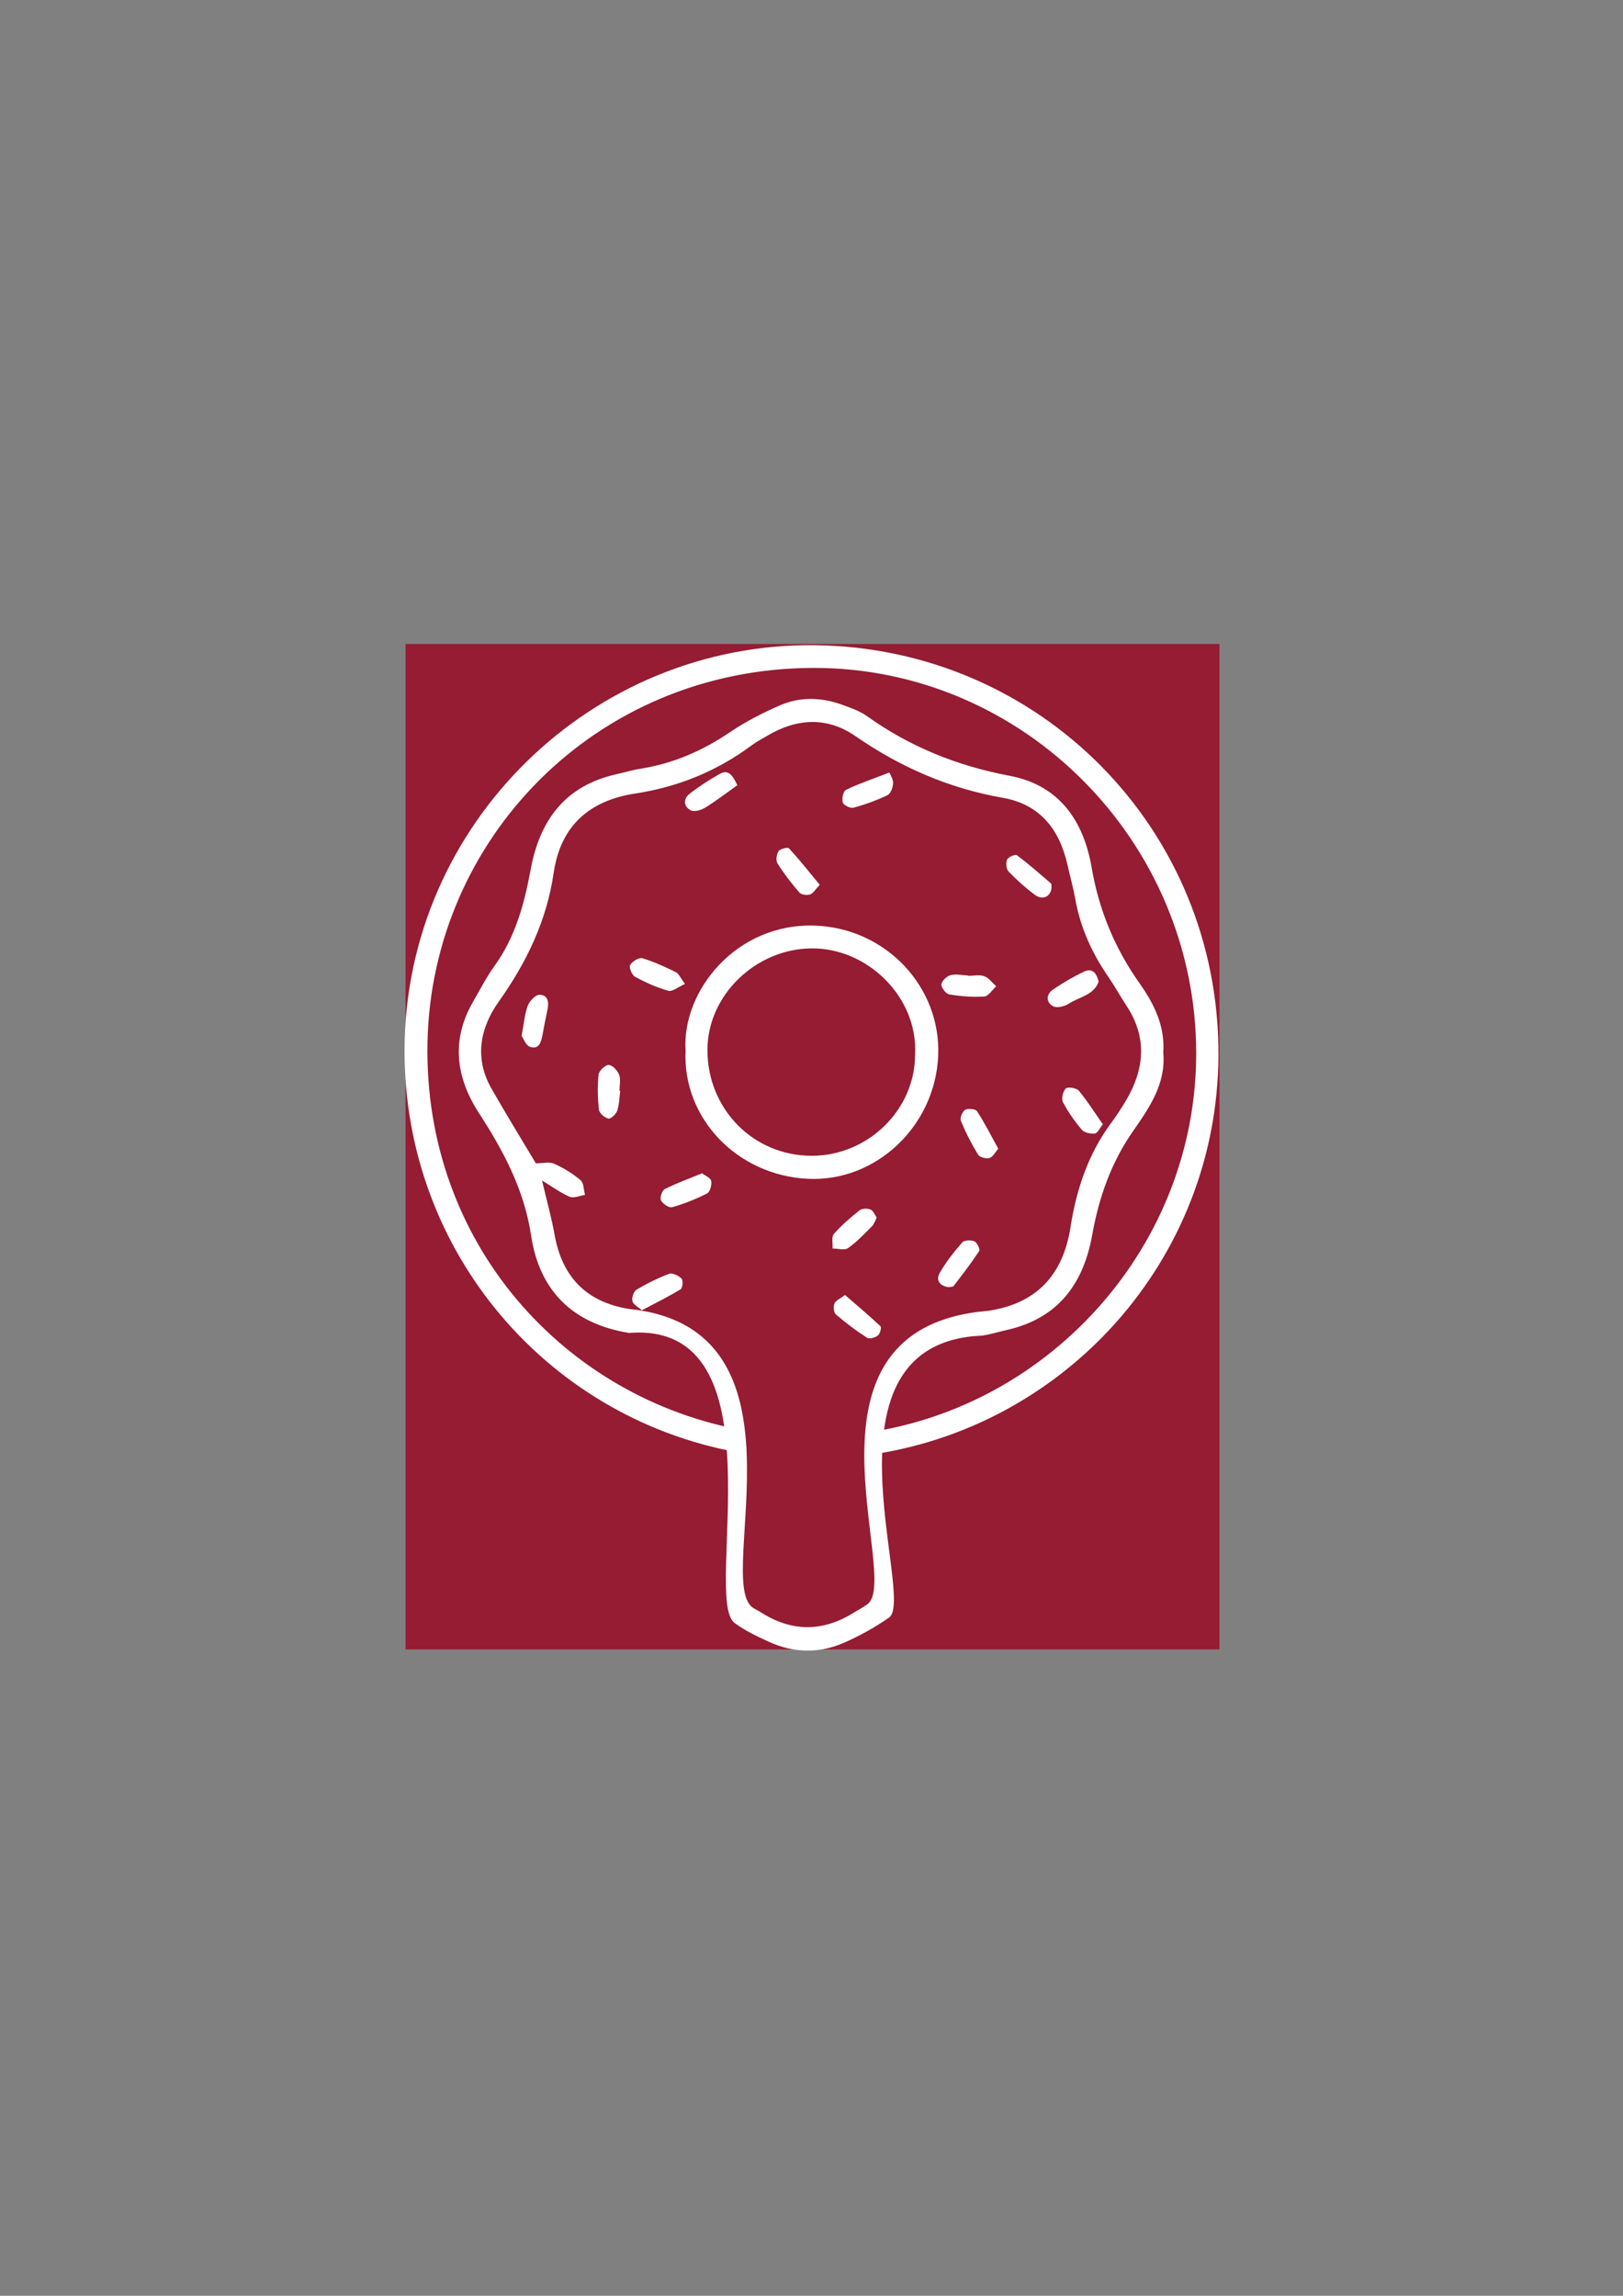 <?xml version="1.0" encoding="UTF-8"?>
<svg id="Capa_1" data-name="Capa 1" xmlns="http://www.w3.org/2000/svg" viewBox="0 0 595.28 841.89">
  <rect x="0" y="0" width="595.28" height="841.89" fill="#808080" stroke="none"/>
  <defs>
    <style>
      .cls-1 {
        fill: #fff;
      }

      .cls-2 {
        fill: #951c32;
      }
    </style>
  </defs>
  <rect class="cls-2" x="148.74" y="236.15" width="298.53" height="368.7"/>
  <g>
    <path class="cls-1" d="M426.67,386.2c1,11.13-5.11,20.02-11.03,28.5-8.12,11.64-12.57,24.37-15.03,38.1-3.24,18.13-12.67,30.78-31.48,34.95-2.91,.65-5.78,1.55-8.72,2.02-62.65,2.4-24.32,96.41-34.32,103.4-5.14,3.59-10.73,6.68-16.46,9.21-9.09,4.01-18.47,3.85-27.56-.29-4.36-1.99-8.79-4.1-12.63-6.92-12.05-8.85,18.1-110.8-38.69-106.37-20.48-3.31-32.87-15.23-35.96-35.76-2.52-16.76-10.14-31.01-19.16-44.93-8.45-13.04-10.25-26.82-2.05-40.88,2.51-4.31,4.76-8.81,7.67-12.83,7.75-10.67,11.06-22.91,13.39-35.57,3.34-18.1,12.71-30.77,31.52-34.92,2.92-.64,5.78-1.55,8.73-2.01,12.03-1.9,22.81-6.59,32.89-13.43,5.72-3.88,12-7.07,18.35-9.84,7.44-3.24,15.27-2.91,22.88-.15,3.1,1.12,6.35,2.26,9,4.15,15.8,11.28,33.2,18.26,52.3,21.86,18.18,3.43,27.13,16.46,30.09,33.69,2.67,15.56,8.45,29.51,17.54,42.37,5.3,7.49,9.46,15.71,8.71,25.64h.02Zm-227.88,46.67c1.67,7.11,3.47,13.49,4.63,19.98,2.75,15.41,11.61,24.53,27.07,27.13,69.04,6.81,31.5,98.78,45.41,109.41,.92,.7,2.03,1.14,3,1.76,11.34,7.29,22.72,7.4,34.17,.27,1.69-1.05,3.49-1.95,5.09-3.13,12.8-9.47-30.63-101.5,44.26-107.59,17.74-2.62,27.5-13.15,30.23-30.73,2.14-13.77,6.47-26.75,14.87-38.13,1.97-2.67,3.81-5.46,5.5-8.32,6.79-11.5,7.81-23.07,.17-34.68-2.28-3.47-4.29-7.13-6.64-10.55-6.01-8.73-10.31-18.15-12.17-28.65-.75-4.24-1.93-8.39-2.88-12.6-2.93-12.98-10.17-22.12-23.7-24.48-19.82-3.46-37.59-11.24-54.1-22.65-10.42-7.2-21.6-6.5-32.41-.03-1.85,1.11-3.8,2.1-5.52,3.38-12.77,9.51-27.02,15.33-42.77,17.73-16.84,2.56-27.42,11.85-29.94,29.16-2.55,17.51-9.93,32.78-20.11,47.12-6.92,9.74-9.05,20.76-2.69,31.93,5.41,9.49,11.14,18.79,16.27,27.4,2.62,0,4.98-.64,6.7,.14,3.45,1.56,6.8,3.6,9.69,6.03,1.21,1.02,1.14,3.56,1.65,5.42-1.9,.27-4.12,1.31-5.64,.67-3.33-1.4-6.3-3.64-10.14-5.98h0Z"/>
    <path class="cls-1" d="M251.45,385.29c-1.44-21.82,18.56-46.86,47.42-45.86,26.11,.9,46.4,22.57,45.23,47.88-1.19,25.74-22.88,46.17-47.76,44.97-25.99-1.25-46.04-22.23-44.89-46.99Zm84.18,1.48c1.14-21.07-17.44-39.24-38.11-38.99-20.45,.24-38.02,17.23-38.05,37.21-.03,21.72,16.86,38.87,38.26,38.85,20.64,0,37.91-16.91,37.89-37.07h.01Z"/>
    <path class="cls-1" d="M227.48,400.01c-.32,2.44-.32,4.99-1.09,7.28-.43,1.27-2.36,3.1-3.23,2.91-1.38-.3-3.33-1.98-3.48-3.26-.48-4.25-.58-8.61-.14-12.86,.14-1.39,2.42-3.56,3.7-3.54,1.34,0,3.23,2,3.83,3.54,.67,1.73,.15,3.91,.15,5.9,.09,0,.17,.02,.26,.03Z"/>
    <path class="cls-1" d="M366.16,421.25c-1.14,1.27-1.99,3.03-3.26,3.4-1.21,.36-3.58-.27-4.17-1.24-2.41-3.94-4.54-8.09-6.3-12.35-.43-1.04,.53-3.47,1.55-4.07,1.06-.62,3.81-.34,4.36,.5,2.79,4.27,5.1,8.86,7.81,13.77h0Z"/>
    <path class="cls-1" d="M251.23,360.82c-2.51,1.1-4.61,2.92-6.09,2.51-4.24-1.18-8.34-3.04-12.23-5.14-1.13-.61-2.28-3.44-1.78-4.31,.76-1.32,3.25-2.84,4.47-2.48,4.22,1.25,8.29,3.14,12.26,5.09,1.13,.55,1.73,2.16,3.37,4.32h0Z"/>
    <path class="cls-1" d="M270.43,287.94c-3.89,2.77-7.68,5.7-11.73,8.21-1.48,.92-4.01,1.67-5.31,1.01-2.73-1.38-2.83-4.22-.45-6.08,3.5-2.73,7.27-5.18,11.16-7.33,2.91-1.61,4.55,.34,6.33,4.19h0Z"/>
    <path class="cls-1" d="M347.96,472.03c-3.29-.44-4.8-2.56-3.31-5.19,2.28-4.02,5.22-7.71,8.26-11.21,.75-.86,3.21-.97,4.46-.44,.98,.42,2.18,2.95,1.79,3.55-2.9,4.42-6.14,8.61-9.37,12.81-.31,.41-1.24,.34-1.83,.48h0Z"/>
    <path class="cls-1" d="M300.65,324.47c-1.58,1.66-2.38,3.15-3.53,3.53s-3.22,.12-3.92-.7c-2.92-3.37-5.66-6.93-8.04-10.69-.67-1.05-.34-3.36,.42-4.49,.59-.87,3.36-1.52,3.81-1.03,3.83,4.18,7.36,8.64,11.27,13.37h-.01Z"/>
    <path class="cls-1" d="M385.66,325.25c-.02,3.43-3.18,5.06-6.05,2.93-3.46-2.57-6.7-5.49-9.69-8.59-.86-.89-1.05-3.17-.53-4.38,.4-.93,3.02-2.03,3.57-1.61,4.33,3.25,8.41,6.83,12.51,10.37,.28,.24,.15,.96,.19,1.28Z"/>
    <path class="cls-1" d="M321.59,446.48c-.68,1.27-1.02,2.47-1.79,3.23-2.81,2.79-5.55,5.73-8.76,7.98-1.29,.9-3.74,.15-5.67,.15,.11-1.81-.48-4.23,.46-5.31,2.8-3.21,6.09-6.03,9.44-8.69,.9-.71,2.84-.75,4-.3,.99,.38,1.54,1.89,2.31,2.95h0Z"/>
    <path class="cls-1" d="M326.2,283.28c.34,.89,1.44,2.45,1.37,3.95-.07,1.53-.89,3.8-2.05,4.36-3.99,1.91-8.21,3.43-12.48,4.61-1.12,.31-3.6-.9-3.92-1.89-.43-1.36,.15-4.15,1.13-4.63,4.39-2.17,9.08-3.73,15.94-6.39h0Z"/>
    <path class="cls-1" d="M257.52,430.26c1.18,.93,3.16,1.71,3.34,2.8,.25,1.46-.44,4.04-1.51,4.58-4.09,2.08-8.43,3.8-12.84,5.06-1.1,.32-3.43-1.26-4.09-2.54-.48-.94,.42-3.61,1.41-4.11,4.24-2.14,8.74-3.77,13.69-5.8h0Z"/>
    <path class="cls-1" d="M235.41,480.49c-1.37-1.24-3.16-2.12-3.46-3.36-.3-1.25,.47-3.57,1.5-4.18,3.82-2.27,7.85-4.28,12.01-5.83,1.19-.44,3.46,.68,4.54,1.77,.63,.63,.36,3.45-.35,3.89-4.47,2.72-9.19,5.04-14.24,7.71h0Z"/>
    <path class="cls-1" d="M309.93,474.89c4.57,3.96,8.91,7.6,13.02,11.49,.43,.4-.19,2.76-.97,3.37-1,.77-3.12,1.37-3.96,.83-3.99-2.59-7.83-5.47-11.45-8.57-.8-.68-.97-2.88-.51-4.01,.45-1.1,2.06-1.73,3.87-3.1h0Z"/>
    <path class="cls-1" d="M402.94,360.03c-1.75,4.92-7.12,5.54-10.91,8.02-1.53,1-4.31,1.7-5.71,.98-2.66-1.38-2.74-4.28-.22-6.04,3.63-2.54,7.51-4.79,11.51-6.69,2.91-1.38,4.61,.4,5.34,3.73h0Z"/>
    <path class="cls-1" d="M355.12,357.85c1.99,0,4.15-.5,5.9,.14,1.68,.62,2.93,2.42,4.36,3.7-1.45,1.31-2.83,3.63-4.37,3.74-4.25,.29-8.62-.07-12.84-.77-1.21-.2-3.01-2.51-2.89-3.68,.13-1.29,2.01-3.02,3.42-3.39,1.98-.52,4.25,.04,6.4,.14v.12h.02Z"/>
    <path class="cls-1" d="M404.5,412.29c-1.16,1.42-1.93,3.24-2.91,3.37-1.55,.19-3.83-.25-4.75-1.32-2.66-3.12-5.08-6.54-6.98-10.17-.65-1.24,0-4.05,1.06-5.01,.79-.71,3.95-.18,4.8,.85,3.13,3.75,5.74,7.94,8.77,12.29h.01Z"/>
    <path class="cls-1" d="M191.31,379.89c.89-4.68,1.13-8.06,2.28-11.11,.64-1.7,2.82-4,4.28-3.98,3.19,.04,3.52,2.77,2.91,5.54-.67,3.06-1.24,6.15-1.81,9.23-.49,2.61-1.32,5.4-4.56,4.31-1.55-.53-2.42-3.07-3.09-3.99h0Z"/>
    <path class="cls-1" d="M298.7,236.6c-81.63-.85-149.86,65.56-150.32,147.92-.42,75.21,53.67,137.2,125.44,148.61-.18-3.1-.46-6.01-.77-8.55-65.78-11.67-117.69-68.5-116.26-142.18,1.45-74.44,61.44-137.15,141.25-137.47,77.29-.3,140.66,63.65,140.7,141.31,.04,70.14-53.09,129.42-120.97,139.14-.09,3.16-.1,5.93-.07,8.3,72.59-9.7,128.8-71.51,129.2-146.54,.43-83.03-65.49-149.68-148.2-150.54Z"/>
  </g>
</svg>